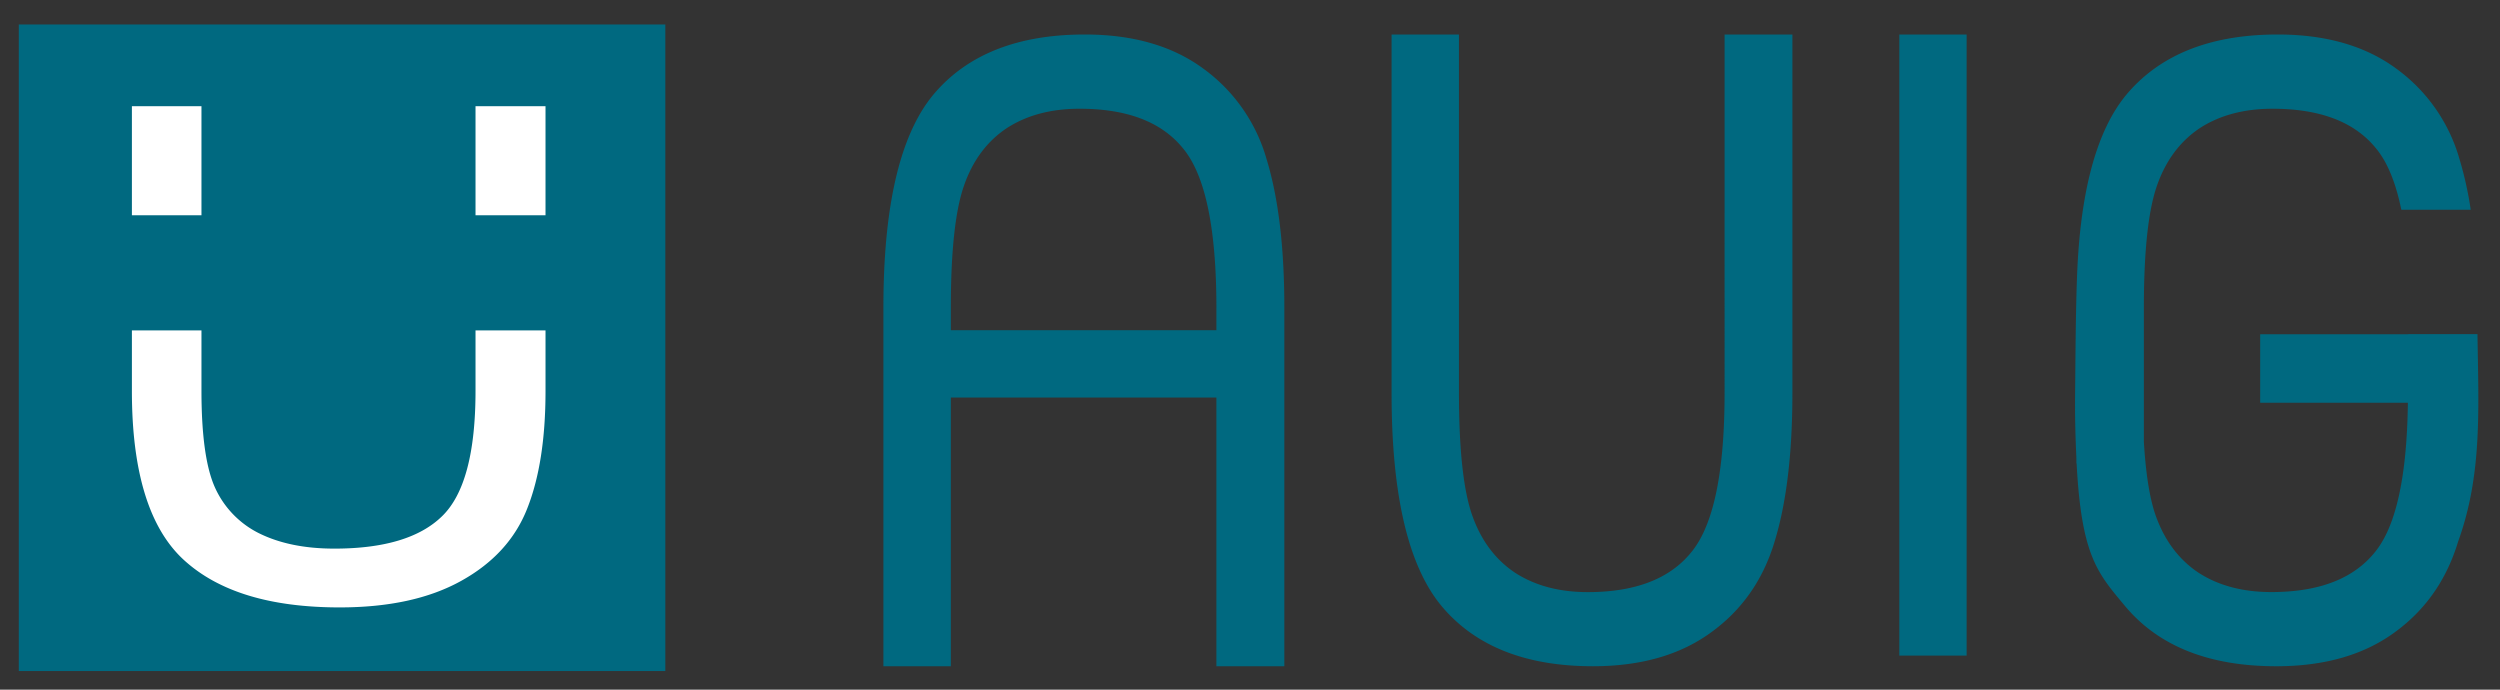 <svg xmlns="http://www.w3.org/2000/svg" xml:space="preserve" viewBox="0 0 29 8">
  <rect x="0" y="0" width="29" height="8" fill="#333333" stroke="none"/>
  <path fill="#006980" d="M14.761-14.474h1.214v6.423q0 1.616-.319 2.655-.31 1.031-1.145 1.63-.827.6-2.108.6-1.806 0-2.708-1.077Q8.8-5.32 8.8-8.051v-6.423h1.206v6.416q0 1.51.235 2.184.235.675.766 1.032.538.349 1.305.349 1.289 0 1.865-.729.584-.728.584-2.836zm3.128 11.118v-11.118h1.205v11.118zM3.307-14.475c-1.204 0-2.108.359-2.71 1.077-.596.718-.894 1.988-.894 3.808v6.424H.91v-4.81h4.754v4.81H6.88V-9.59c0-1.077-.106-1.961-.318-2.654a3.02 3.02 0 0 0-1.147-1.631c-.551-.4-1.253-.6-2.107-.6Zm-.092 1.329c.86 0 1.48.24 1.865.726.39.485.584 1.432.584 2.838v.4H.91v-.4c0-1.006.078-1.736.235-2.186.156-.45.411-.793.765-1.03.36-.233.794-.348 1.305-.348zm21.448-1.329c-1.203 0-2.107.359-2.709 1.077-.532.64-.826 1.723-.883 3.242-.026.701-.027 1.403-.035 2.105-.005.448.008.827.023 1.158v.096h.004c.087 1.66.375 1.963.868 2.555.601.718 1.503 1.076 2.707 1.076.854 0 1.558-.2 2.109-.6.556-.4.937-.943 1.145-1.63.434-1.2.366-2.358.347-3.715h-1.242v.002h-2.648v1.226h2.644c-.016 1.307-.208 2.198-.58 2.662-.384.486-1.006.727-1.865.727-.51 0-.946-.115-1.305-.348-.354-.237-.61-.581-.768-1.031-.106-.306-.174-.745-.208-1.309v-2.4c0-1.006.077-1.736.234-2.186.157-.45.412-.793.766-1.03.359-.233.794-.348 1.304-.348.86 0 1.481.24 1.865.726.196.244.342.605.44 1.082h1.242a6.383 6.383 0 0 0-.201-.906 3.02 3.02 0 0 0-1.147-1.631c-.55-.4-1.253-.6-2.107-.6z" font-family="Arial Narrow" font-size="15.533" font-stretch="condensed" style="line-height:1.03;-inkscape-font-specification:'Arial Narrow Condensed'" transform="translate(10.44 9.78) scale(.648)"/>
    <path fill="#006980" d="M.218.284h7.5v7.5h-7.5z"/>
    <path fill="#fff" d="M1.53 1.232v1.265h.807V1.232Zm3.986 0v1.265h.812V1.232ZM1.53 3.833v.703c0 .935.2 1.588.6 1.957.402.37 1.005.553 1.81.553.57 0 1.04-.102 1.41-.308.37-.205.626-.484.765-.837.142-.357.213-.812.213-1.365v-.703h-.812v.7c0 .722-.13 1.207-.39 1.457-.257.25-.674.374-1.248.374-.342 0-.633-.059-.873-.178a1.093 1.093 0 0 1-.511-.53c-.105-.232-.157-.607-.157-1.124v-.699Z" font-family="Arial Narrow" font-size="15.533" font-stretch="condensed" style="line-height:1.03;-inkscape-font-specification:'Arial Narrow Condensed'"/>
</svg>